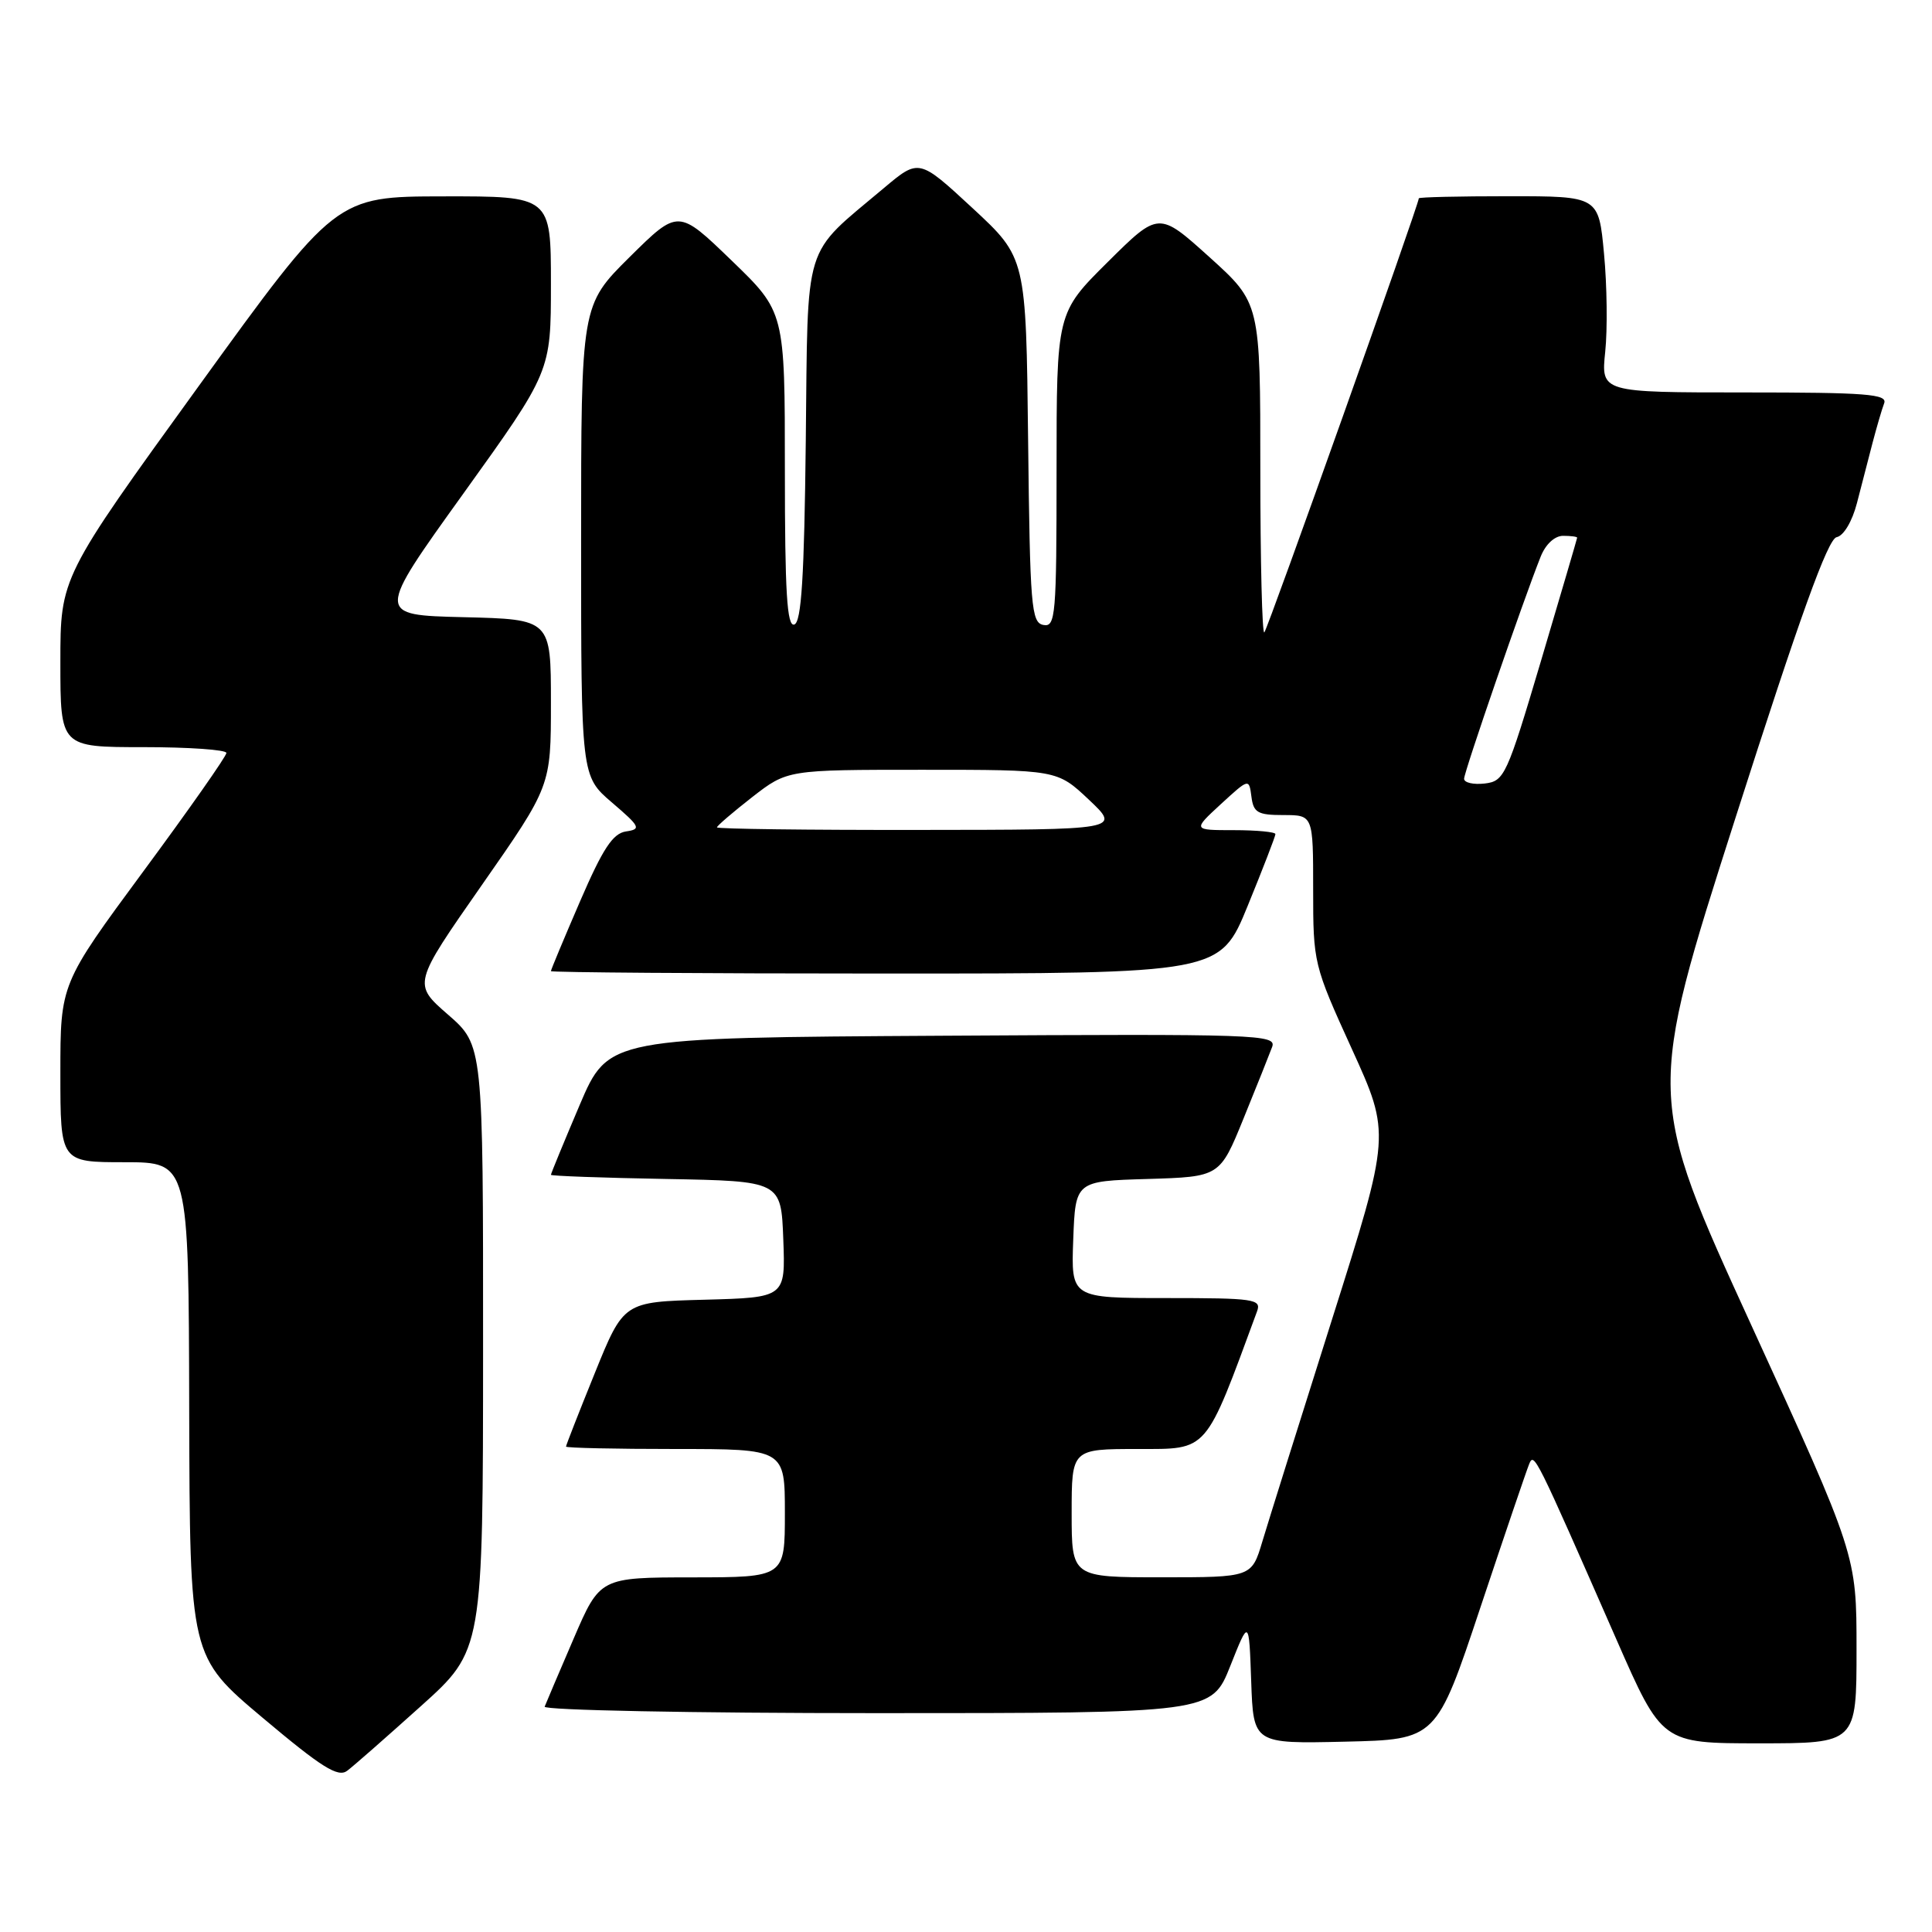 <?xml version="1.0" encoding="UTF-8" standalone="no"?>
<!DOCTYPE svg PUBLIC "-//W3C//DTD SVG 1.1//EN" "http://www.w3.org/Graphics/SVG/1.1/DTD/svg11.dtd" >
<svg xmlns="http://www.w3.org/2000/svg" xmlns:xlink="http://www.w3.org/1999/xlink" version="1.1" viewBox="0 0 256 256">
 <g >
 <path fill="currentColor"
d=" M 55.75 226.09 C 64.00 218.68 64.00 218.68 64.01 178.59 C 64.02 138.50 64.02 138.50 59.36 134.44 C 54.70 130.38 54.70 130.38 63.85 117.27 C 73.00 104.16 73.00 104.16 73.00 93.11 C 73.00 82.06 73.00 82.06 61.42 81.78 C 49.83 81.50 49.83 81.50 61.42 65.37 C 73.00 49.24 73.00 49.24 73.00 37.62 C 73.00 26.00 73.00 26.00 58.75 26.02 C 44.50 26.04 44.50 26.04 26.25 51.27 C 8.00 76.50 8.00 76.50 8.00 87.75 C 8.00 99.00 8.00 99.00 19.00 99.00 C 25.05 99.00 30.00 99.35 30.00 99.77 C 30.00 100.20 25.05 107.26 19.00 115.45 C 8.00 130.36 8.00 130.36 8.00 142.18 C 8.00 154.00 8.00 154.00 16.50 154.00 C 25.00 154.00 25.00 154.00 25.07 186.75 C 25.15 219.50 25.15 219.50 34.82 227.63 C 42.65 234.22 44.79 235.55 46.00 234.64 C 46.83 234.02 51.21 230.17 55.75 226.09 Z  M 196.16 213.00 C 199.37 203.38 202.28 194.82 202.62 194.00 C 203.28 192.41 203.39 192.64 214.19 217.25 C 220.22 231.00 220.22 231.00 233.11 231.00 C 246.00 231.00 246.00 231.00 246.00 218.52 C 246.00 206.04 246.00 206.04 232.08 175.64 C 218.16 145.24 218.16 145.24 229.96 108.37 C 238.50 81.67 242.20 71.41 243.36 71.18 C 244.29 71.00 245.42 69.10 246.05 66.68 C 246.65 64.38 247.58 60.78 248.12 58.69 C 248.67 56.59 249.36 54.23 249.66 53.44 C 250.13 52.22 247.32 52.00 231.18 52.00 C 212.14 52.00 212.14 52.00 212.70 46.61 C 213.01 43.65 212.94 37.80 212.54 33.61 C 211.83 26.00 211.83 26.00 199.91 26.00 C 193.36 26.00 188.00 26.12 188.00 26.28 C 188.00 27.09 167.98 83.35 167.53 83.80 C 167.24 84.09 167.00 74.39 167.00 62.25 C 167.00 40.16 167.00 40.16 160.27 34.08 C 153.54 28.01 153.54 28.01 146.77 34.73 C 140.00 41.45 140.00 41.45 140.00 62.30 C 140.00 81.62 139.87 83.12 138.25 82.81 C 136.65 82.50 136.48 80.40 136.23 58.31 C 135.96 34.15 135.96 34.15 128.87 27.58 C 121.77 21.01 121.77 21.01 117.13 24.91 C 106.27 34.06 107.07 31.47 106.77 58.45 C 106.57 76.47 106.19 82.44 105.25 82.75 C 104.28 83.07 104.00 78.54 104.00 62.25 C 104.00 41.33 104.00 41.33 96.93 34.51 C 89.87 27.69 89.87 27.69 83.43 34.06 C 77.00 40.44 77.00 40.44 77.00 71.64 C 77.00 102.84 77.00 102.84 81.09 106.34 C 84.84 109.55 84.99 109.87 82.95 110.17 C 81.20 110.43 79.88 112.44 76.86 119.43 C 74.74 124.34 73.00 128.50 73.00 128.68 C 73.00 128.85 92.95 129.00 117.33 129.00 C 161.66 129.00 161.66 129.00 165.33 120.02 C 167.35 115.08 169.00 110.81 169.00 110.52 C 169.00 110.24 166.53 110.00 163.51 110.00 C 158.03 110.00 158.03 110.00 161.76 106.56 C 165.50 103.13 165.50 103.13 165.82 105.56 C 166.09 107.68 166.65 108.00 170.07 108.00 C 174.00 108.00 174.00 108.00 174.00 117.87 C 174.00 127.61 174.06 127.87 179.13 139.00 C 184.27 150.28 184.27 150.28 176.48 174.89 C 172.20 188.42 168.05 201.64 167.27 204.25 C 165.85 209.00 165.85 209.00 153.92 209.00 C 142.00 209.00 142.00 209.00 142.00 200.50 C 142.00 192.00 142.00 192.00 150.75 192.00 C 160.17 191.99 159.61 192.65 166.57 173.75 C 167.16 172.14 166.19 172.00 154.56 172.00 C 141.92 172.00 141.92 172.00 142.21 164.25 C 142.50 156.50 142.50 156.50 152.07 156.22 C 161.63 155.93 161.63 155.93 164.77 148.22 C 166.50 143.97 168.20 139.71 168.56 138.74 C 169.19 137.07 166.86 136.99 124.92 137.24 C 80.61 137.50 80.61 137.50 76.80 146.44 C 74.71 151.36 73.00 155.51 73.00 155.67 C 73.00 155.82 79.86 156.07 88.25 156.22 C 103.50 156.50 103.50 156.50 103.79 164.22 C 104.08 171.93 104.08 171.93 93.36 172.22 C 82.64 172.50 82.64 172.50 78.82 181.93 C 76.72 187.11 75.00 191.50 75.00 191.68 C 75.00 191.86 81.53 192.00 89.50 192.00 C 104.00 192.00 104.00 192.00 104.00 200.50 C 104.00 209.00 104.00 209.00 91.75 209.01 C 79.50 209.02 79.50 209.02 76.00 217.15 C 74.08 221.62 72.35 225.66 72.17 226.14 C 71.98 226.61 91.75 227.00 116.18 227.00 C 160.53 227.00 160.53 227.00 163.02 220.75 C 165.50 214.50 165.50 214.50 165.79 222.78 C 166.08 231.06 166.08 231.06 178.21 230.78 C 190.33 230.50 190.33 230.50 196.16 213.00 Z  M 95.00 109.63 C 95.00 109.43 97.10 107.63 99.66 105.63 C 104.33 102.00 104.33 102.00 122.20 102.00 C 140.08 102.00 140.08 102.00 144.29 105.97 C 148.50 109.95 148.50 109.95 121.75 109.97 C 107.04 109.99 95.00 109.84 95.00 109.63 Z  M 194.00 103.19 C 194.00 102.28 201.85 79.51 204.15 73.75 C 204.80 72.12 206.00 71.00 207.12 71.00 C 208.15 71.00 208.99 71.11 208.98 71.25 C 208.97 71.39 206.82 78.70 204.21 87.50 C 199.66 102.81 199.34 103.51 196.73 103.82 C 195.23 103.99 194.00 103.71 194.00 103.19 Z "/>
</g>
</svg>